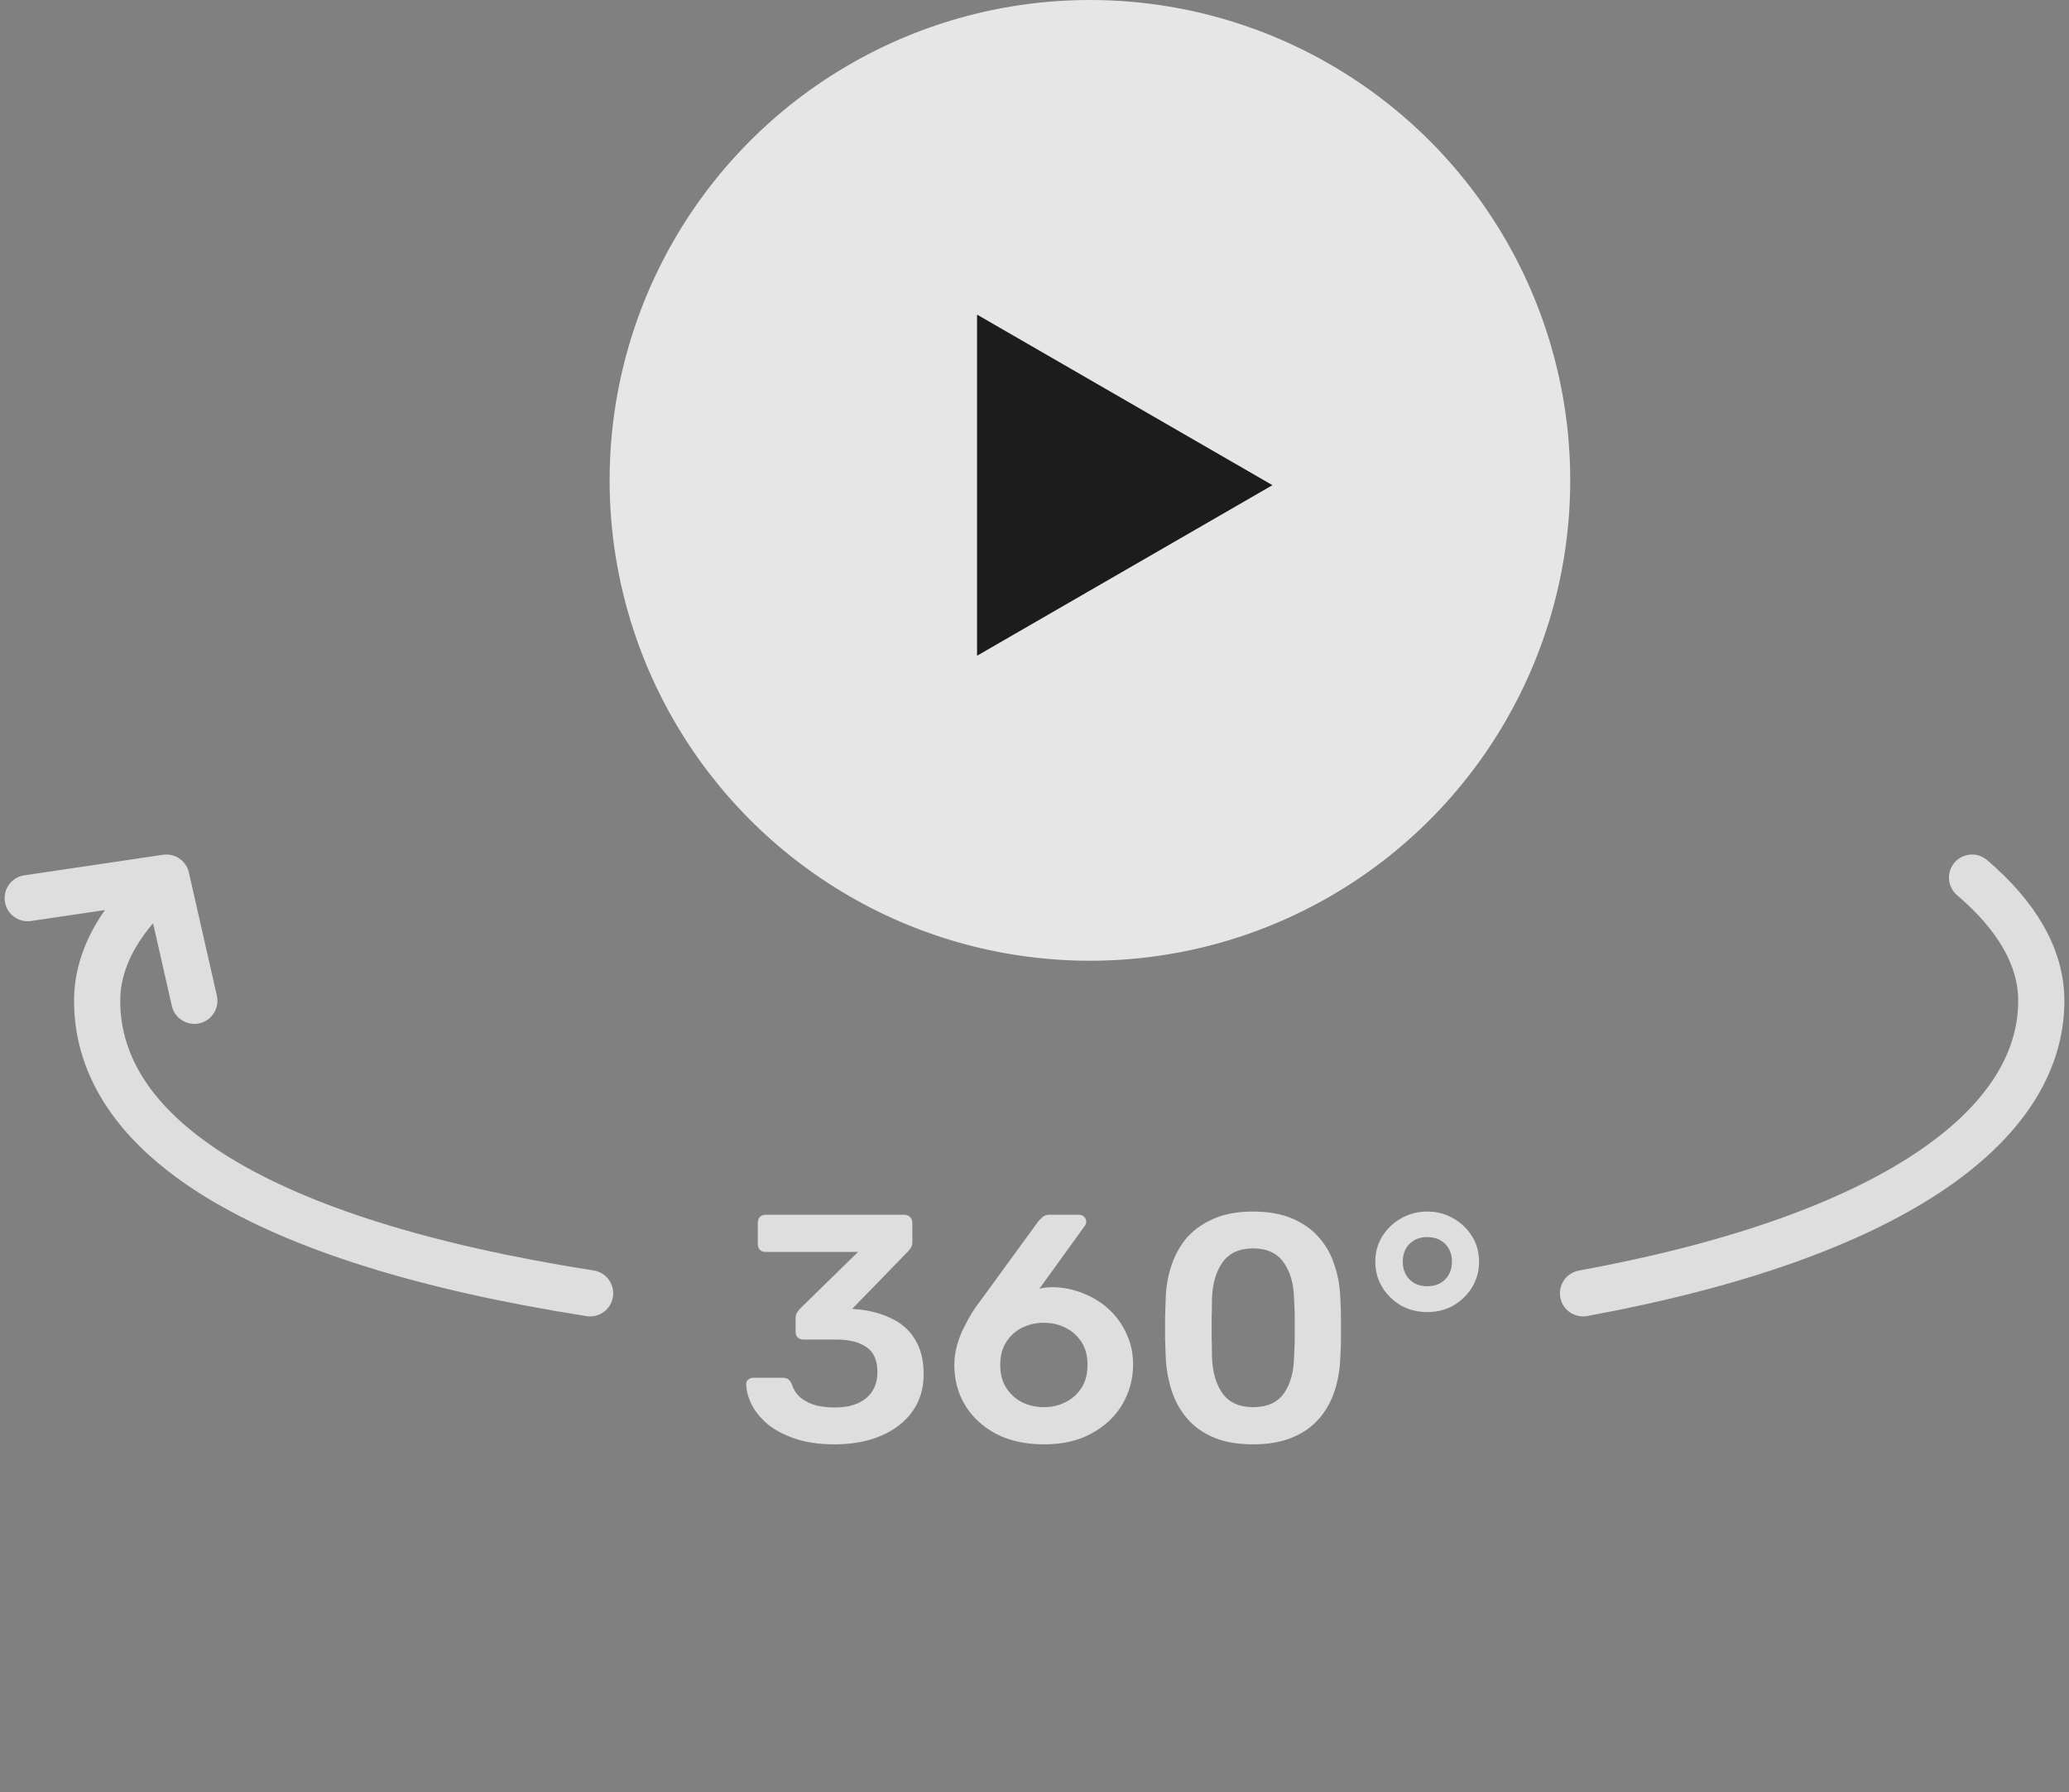 <svg width="224" height="194" viewBox="0 0 224 194" fill="none" xmlns="http://www.w3.org/2000/svg">
<rect x="0" y="0" width="224" height="194" fill="#808080" stroke="none"/>
<circle cx="118" cy="52" r="52" fill="white" fill-opacity="0.8"/>
<path d="M137.76 52.52L105.78 70.983L105.78 34.056L137.76 52.52Z" fill="#1C1C1C"/>
<g opacity="0.8">
<path d="M3 97.225L18.012 95L21.041 108.336M63.889 140C27.66 134.326 10.518 122.83 10.518 108.336C10.518 103.624 13.178 99.124 18.013 95.001M171.386 140C204.447 133.945 221 122.037 221 108.336C221 103.624 218.34 99.124 213.505 95.001" stroke="#F5F5F5" stroke-width="5" stroke-linecap="round" stroke-linejoin="round"/>
<path d="M90.374 156.35C88.741 156.35 87.329 156.152 86.139 155.755C84.949 155.358 83.957 154.845 83.164 154.215C82.394 153.562 81.811 152.862 81.414 152.115C81.017 151.345 80.808 150.587 80.784 149.84C80.784 149.63 80.854 149.467 80.994 149.35C81.157 149.21 81.344 149.14 81.554 149.14H84.704C84.938 149.14 85.136 149.187 85.299 149.28C85.463 149.373 85.603 149.56 85.719 149.84C85.929 150.47 86.267 150.972 86.734 151.345C87.224 151.718 87.784 151.987 88.414 152.15C89.044 152.29 89.709 152.36 90.409 152.36C91.809 152.36 92.918 152.033 93.734 151.38C94.574 150.703 94.994 149.747 94.994 148.51C94.994 147.273 94.609 146.387 93.839 145.85C93.069 145.29 91.996 145.01 90.619 145.01H87.014C86.757 145.01 86.547 144.94 86.384 144.8C86.221 144.637 86.139 144.427 86.139 144.17V142.7C86.139 142.467 86.186 142.268 86.279 142.105C86.396 141.918 86.513 141.767 86.629 141.65L92.894 135.525H82.884C82.627 135.525 82.418 135.443 82.254 135.28C82.114 135.117 82.044 134.918 82.044 134.685V132.375C82.044 132.118 82.114 131.908 82.254 131.745C82.418 131.582 82.627 131.5 82.884 131.5H97.899C98.156 131.5 98.366 131.582 98.529 131.745C98.692 131.908 98.774 132.118 98.774 132.375V134.475C98.774 134.685 98.728 134.872 98.634 135.035C98.541 135.198 98.436 135.338 98.319 135.455L92.264 141.685L92.684 141.72C94.108 141.837 95.368 142.163 96.464 142.7C97.584 143.213 98.448 143.972 99.054 144.975C99.684 145.978 99.999 147.238 99.999 148.755C99.999 150.342 99.579 151.707 98.739 152.85C97.922 153.97 96.791 154.833 95.344 155.44C93.897 156.047 92.241 156.35 90.374 156.35ZM113.05 156.35C111.043 156.35 109.317 155.977 107.87 155.23C106.423 154.46 105.303 153.433 104.51 152.15C103.717 150.843 103.32 149.385 103.32 147.775C103.32 147.052 103.413 146.352 103.6 145.675C103.787 144.998 104.032 144.357 104.335 143.75C104.638 143.143 104.93 142.607 105.21 142.14C105.513 141.65 105.782 141.265 106.015 140.985L112.42 132.2C112.513 132.083 112.653 131.943 112.84 131.78C113.027 131.593 113.283 131.5 113.61 131.5H116.865C117.075 131.5 117.25 131.582 117.39 131.745C117.53 131.885 117.6 132.06 117.6 132.27C117.6 132.363 117.577 132.457 117.53 132.55C117.507 132.62 117.472 132.678 117.425 132.725L112.525 139.515C112.735 139.445 112.98 139.398 113.26 139.375C113.54 139.352 113.797 139.34 114.03 139.34C115.197 139.363 116.305 139.597 117.355 140.04C118.405 140.46 119.327 141.043 120.12 141.79C120.913 142.537 121.532 143.412 121.975 144.415C122.442 145.418 122.675 146.515 122.675 147.705C122.675 149.245 122.29 150.68 121.52 152.01C120.75 153.317 119.642 154.367 118.195 155.16C116.772 155.953 115.057 156.35 113.05 156.35ZM113.015 152.325C113.855 152.325 114.625 152.15 115.325 151.8C116.048 151.45 116.632 150.937 117.075 150.26C117.518 149.583 117.74 148.743 117.74 147.74C117.74 146.76 117.518 145.932 117.075 145.255C116.632 144.578 116.048 144.065 115.325 143.715C114.625 143.365 113.855 143.19 113.015 143.19C112.175 143.19 111.393 143.365 110.67 143.715C109.97 144.065 109.398 144.578 108.955 145.255C108.512 145.932 108.29 146.76 108.29 147.74C108.29 148.743 108.512 149.583 108.955 150.26C109.398 150.937 109.97 151.45 110.67 151.8C111.393 152.15 112.175 152.325 113.015 152.325ZM135.658 156.35C134.002 156.35 132.59 156.105 131.423 155.615C130.257 155.125 129.3 154.448 128.553 153.585C127.807 152.722 127.247 151.73 126.873 150.61C126.5 149.467 126.278 148.253 126.208 146.97C126.185 146.34 126.162 145.652 126.138 144.905C126.138 144.135 126.138 143.365 126.138 142.595C126.162 141.825 126.185 141.113 126.208 140.46C126.255 139.177 126.477 137.975 126.873 136.855C127.27 135.712 127.842 134.72 128.588 133.88C129.358 133.04 130.327 132.375 131.493 131.885C132.66 131.395 134.048 131.15 135.658 131.15C137.292 131.15 138.692 131.395 139.858 131.885C141.025 132.375 141.982 133.04 142.728 133.88C143.498 134.72 144.07 135.712 144.443 136.855C144.84 137.975 145.062 139.177 145.108 140.46C145.155 141.113 145.178 141.825 145.178 142.595C145.178 143.365 145.178 144.135 145.178 144.905C145.178 145.652 145.155 146.34 145.108 146.97C145.062 148.253 144.852 149.467 144.478 150.61C144.105 151.73 143.545 152.722 142.798 153.585C142.052 154.448 141.083 155.125 139.893 155.615C138.727 156.105 137.315 156.35 135.658 156.35ZM135.658 152.325C137.175 152.325 138.283 151.835 138.983 150.855C139.707 149.852 140.08 148.498 140.103 146.795C140.15 146.118 140.173 145.442 140.173 144.765C140.173 144.065 140.173 143.365 140.173 142.665C140.173 141.965 140.15 141.3 140.103 140.67C140.08 139.013 139.707 137.683 138.983 136.68C138.283 135.653 137.175 135.14 135.658 135.14C134.165 135.14 133.057 135.653 132.333 136.68C131.633 137.683 131.26 139.013 131.213 140.67C131.213 141.3 131.202 141.965 131.178 142.665C131.178 143.365 131.178 144.065 131.178 144.765C131.202 145.442 131.213 146.118 131.213 146.795C131.26 148.498 131.645 149.852 132.368 150.855C133.092 151.835 134.188 152.325 135.658 152.325ZM154.531 142.035C153.505 142.035 152.56 141.802 151.696 141.335C150.856 140.845 150.18 140.192 149.666 139.375C149.153 138.535 148.896 137.602 148.896 136.575C148.896 135.548 149.153 134.627 149.666 133.81C150.18 132.993 150.856 132.352 151.696 131.885C152.56 131.395 153.505 131.15 154.531 131.15C155.558 131.15 156.491 131.395 157.331 131.885C158.171 132.352 158.848 132.993 159.361 133.81C159.875 134.627 160.131 135.548 160.131 136.575C160.131 137.602 159.875 138.535 159.361 139.375C158.848 140.192 158.171 140.845 157.331 141.335C156.491 141.802 155.558 142.035 154.531 142.035ZM154.531 139.235C155.325 139.235 155.966 138.99 156.456 138.5C156.946 138.01 157.191 137.368 157.191 136.575C157.191 135.782 156.946 135.14 156.456 134.65C155.966 134.16 155.325 133.915 154.531 133.915C153.738 133.915 153.096 134.16 152.606 134.65C152.116 135.14 151.871 135.782 151.871 136.575C151.871 137.368 152.116 138.01 152.606 138.5C153.096 138.99 153.738 139.235 154.531 139.235Z" fill="#F5F5F5"/>
</g>
</svg>
